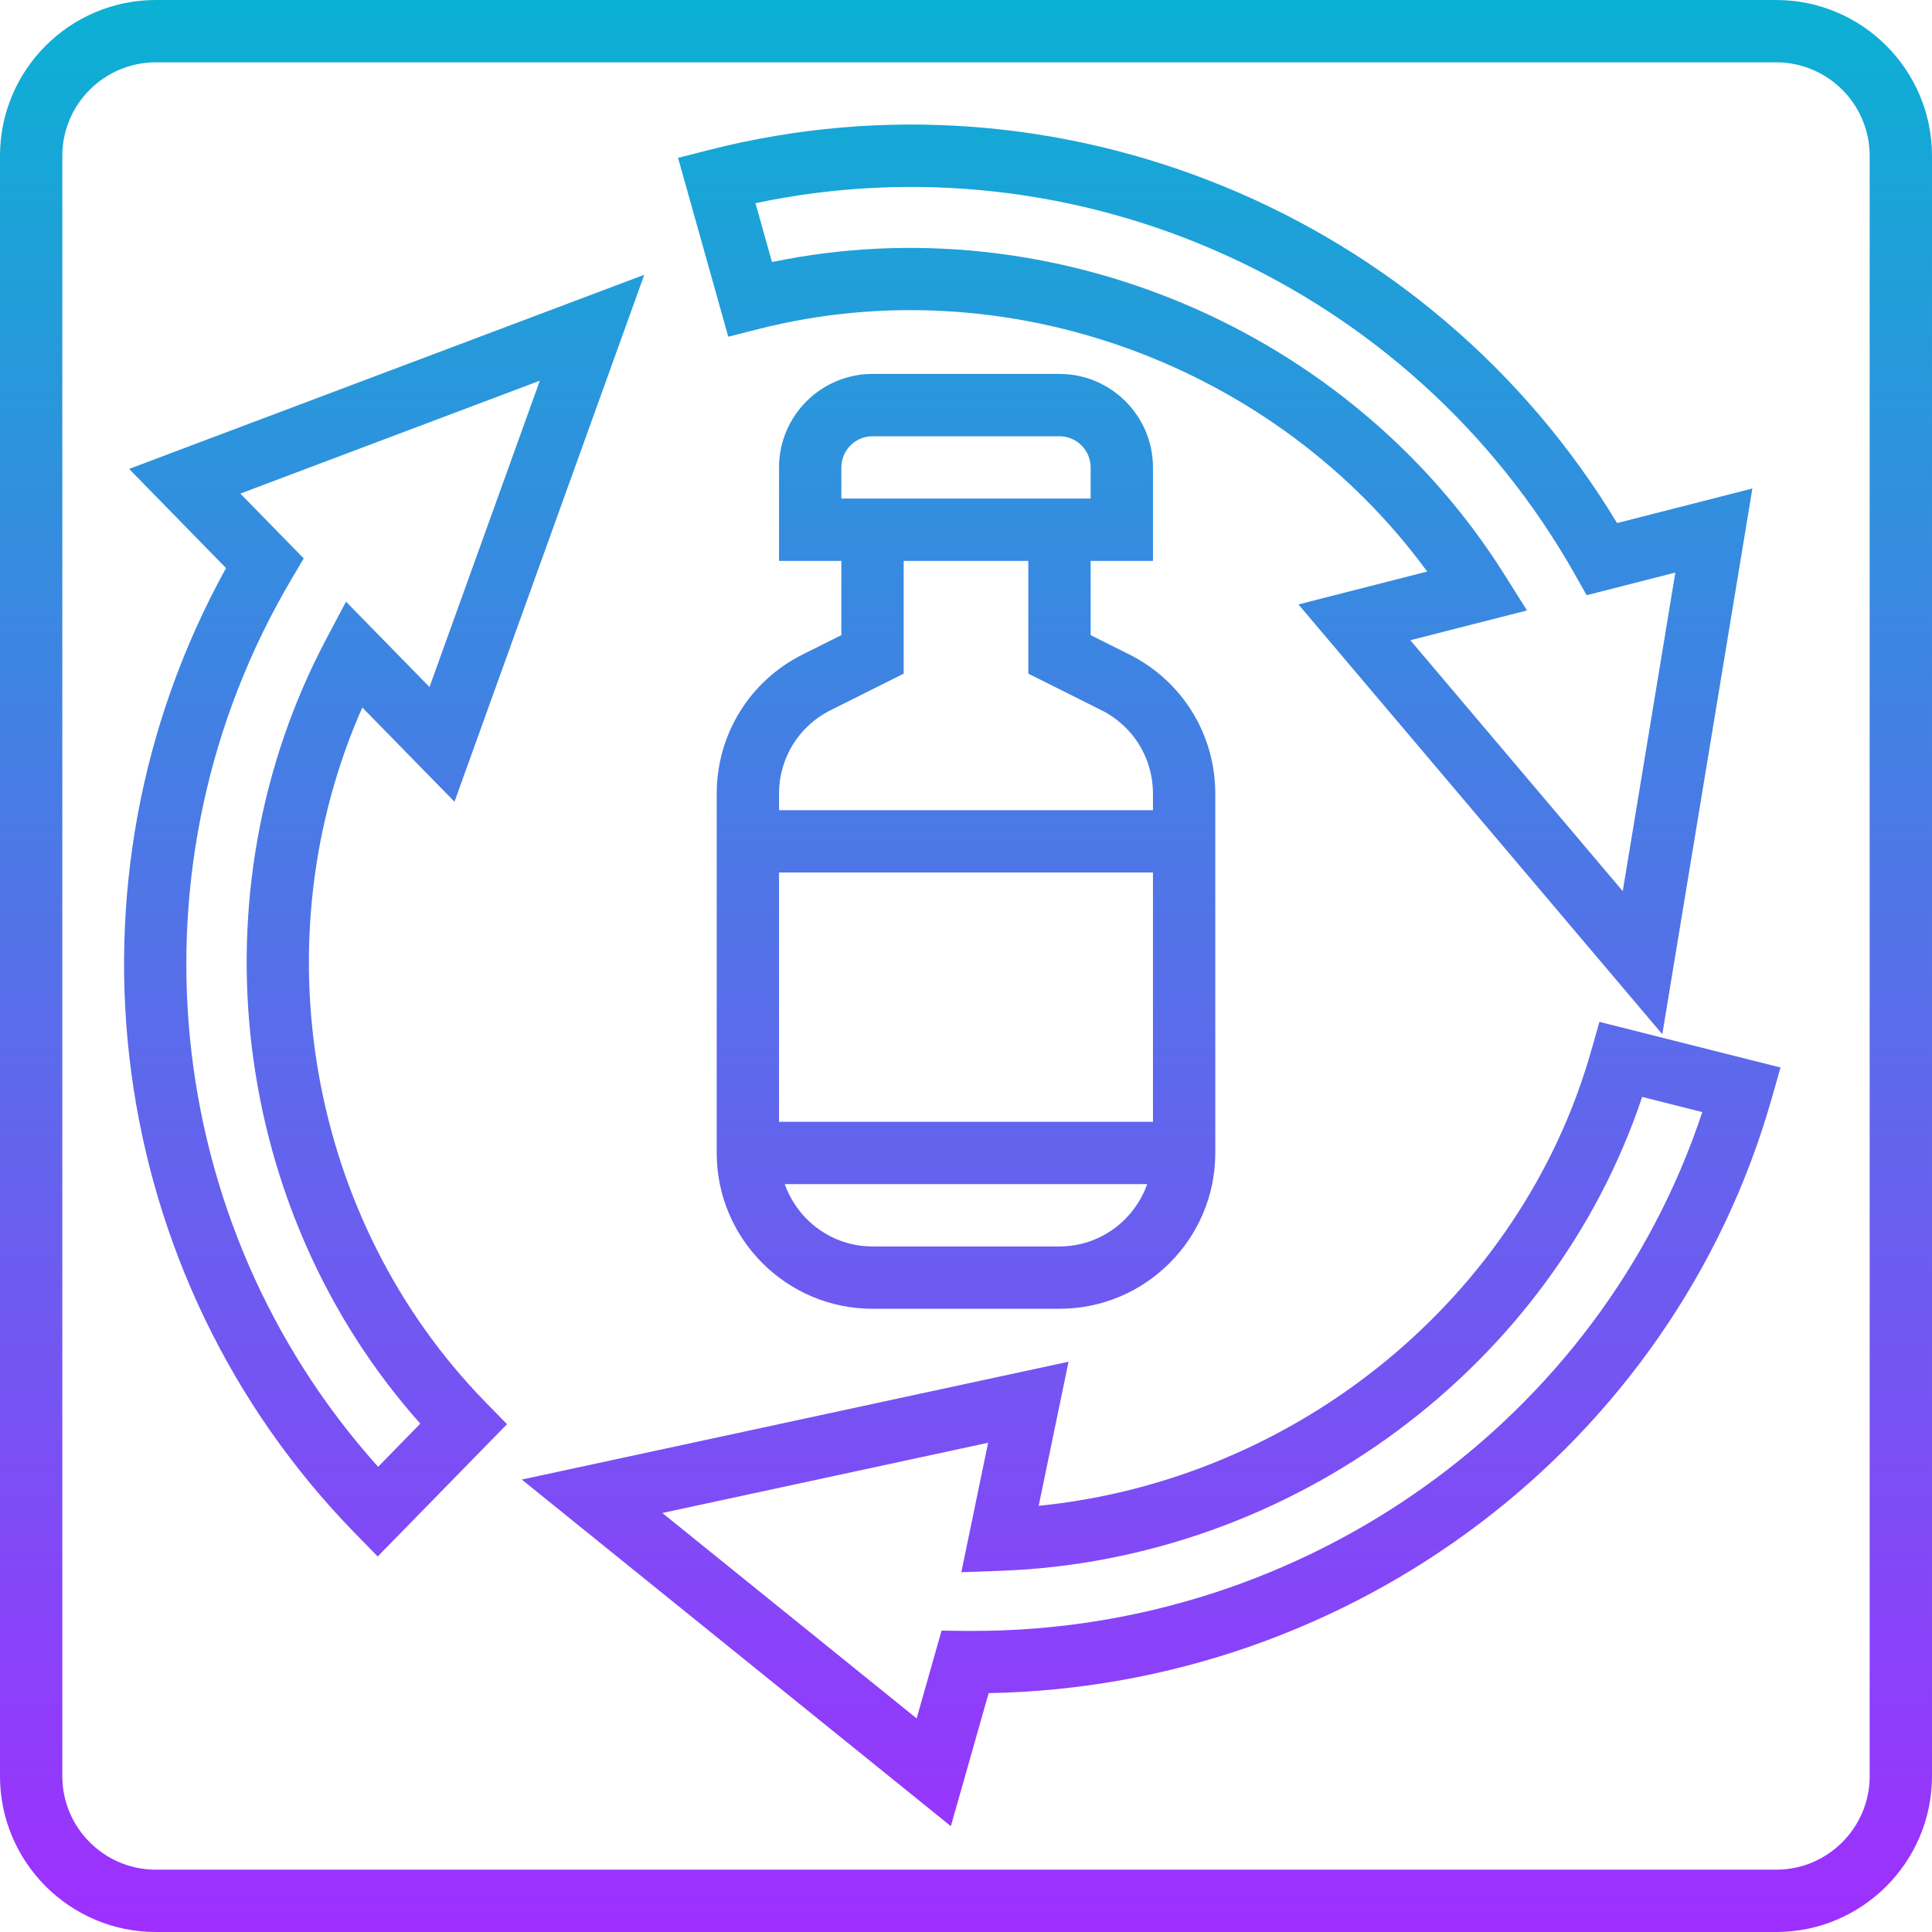 <svg height="496pt" viewBox="0 0 496 496" width="496pt" xmlns="http://www.w3.org/2000/svg" xmlns:xlink="http://www.w3.org/1999/xlink"><linearGradient id="a" gradientUnits="userSpaceOnUse" x1="248" x2="248" y1="496" y2="0"><stop offset="0" stop-color="#9f2fff"/><stop offset="1" stop-color="#0bb1d3"/></linearGradient><path d="m206.113 168c-13.641 6.816-22.113 20.527-22.113 35.777v92.223c0 22.055 17.945 40 40 40h48c22.055 0 40-17.945 40-40v-92.223c0-15.25-8.473-28.961-22.113-35.777l-9.887-4.945v-19.055h16v-24c0-13.23-10.77-24-24-24h-48c-13.23 0-24 10.77-24 24v24h16v19.055zm65.887 152h-48c-10.414 0-19.215-6.711-22.527-16h93.047c-3.305 9.289-12.105 16-22.52 16zm24-32h-96v-64h96zm-80-168c0-4.406 3.594-8 8-8h48c4.406 0 8 3.594 8 8v8h-64zm16 52.945v-28.945h32v28.945l18.734 9.367c8.188 4.086 13.266 12.312 13.266 21.465v4.223h-96v-4.223c0-9.152 5.078-17.379 13.266-21.465zm-138.984 8.688 23.664 24.191 48.727-135.281-132.262 49.84 24.887 25.457c-44.617 80.77-31.344 181.863 33.215 247.895l5.723 5.852 33.199-33.961-5.473-5.594c-45.742-46.793-58.078-118.703-31.68-178.398zm4.062 194.941c-56.008-62.375-65.383-154.91-22.223-227.934l3.121-5.281-16.273-16.641 76.891-28.984-28.328 78.648-21.434-21.918-5.129 9.688c-34.504 65.238-24.367 146.863 24.199 201.336zm97.465-292.055c63.969-16.328 133.023 9.121 171.855 62.215l-33.047 8.441 93.41 110.344 23.125-140.105-34.734 8.875c-48-79.512-142.938-118.816-233.137-95.785l-7.938 2.023 12.891 45.922zm209.785 62.953 3.008 5.336 22.777-5.816-13.504 81.793-54.531-64.418 29.945-7.648-5.848-9.293c-39.559-62.883-115.945-95.121-187.984-80.152l-4.238-15.113c82.75-17.449 168.352 20.93 210.375 95.312zm4.168 122.344c-18 63.336-75.48 110.137-141.832 116.77l7.664-36.992-140.367 30.254 110.152 88.984 9.703-34.16c93.625-1.695 175.758-63.734 201.039-152.68l2.258-7.93-46.488-11.719zm28.535 15.688c-26.223 79.055-101.848 133.199-187.16 133.199-.68 0-1.359 0-2.031-.008l-6.113-.062-6.398 22.535-65.281-52.742 83.633-18.027-6.879 33.234 10.191-.367c74.824-2.738 141.398-52.344 164.602-121.656zm18.969-285.504h-416c-22.055 0-40 17.945-40 40v416c0 22.055 17.945 40 40 40h416c22.055 0 40-17.945 40-40v-416c0-22.055-17.945-40-40-40zm24 456c0 13.23-10.77 24-24 24h-416c-13.23 0-24-10.77-24-24v-416c0-13.23 10.77-24 24-24h416c13.23 0 24 10.77 24 24zm0 0" fill="url(#a)"/></svg>